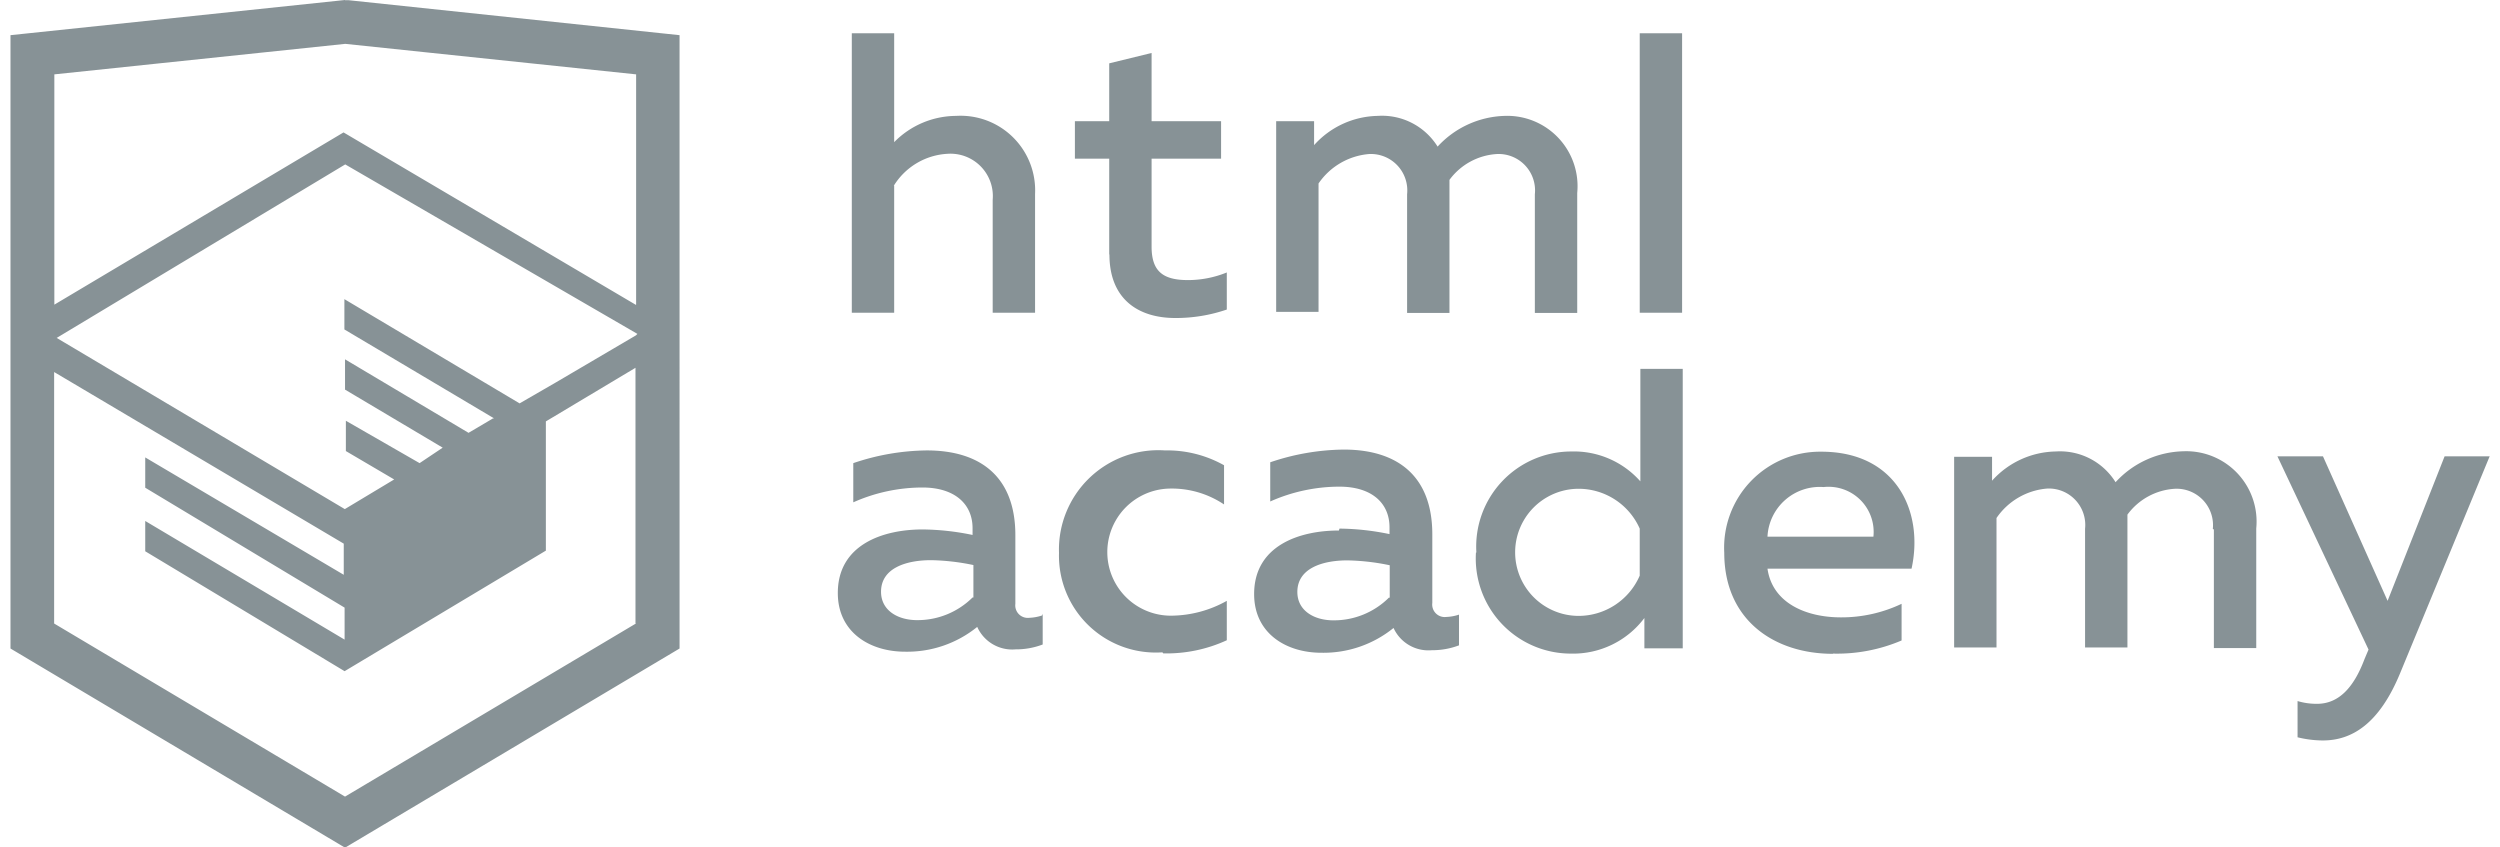 <svg width="118" height="40" xmlns="http://www.w3.org/2000/svg" viewBox="0 0 117.01 40">
    <path fill="#879296"
          d="M280.33,109.39a2.14,2.14,0,0,1-.6.11.59.59,0,0,1-.66-.66v-3.24c0-2.73-1.62-4-4.18-4a11.08,11.08,0,0,0-3.47.6v1.85a8.05,8.05,0,0,1,3.26-.7c1.54,0,2.37.79,2.37,1.92v.32a12,12,0,0,0-2.36-.26c-1.88,0-4,.72-4,3,0,1.87,1.53,2.77,3.17,2.77a5.25,5.25,0,0,0,3.41-1.17,1.81,1.81,0,0,0,1.81,1.06,3.52,3.52,0,0,0,1.28-.23v-1.45Zm-3.28-.85a3.68,3.68,0,0,1-2.62,1.07c-.9,0-1.7-.45-1.7-1.34,0-1.13,1.21-1.49,2.36-1.49a10.56,10.56,0,0,1,2,.23v1.53Zm9,2.64a6.81,6.81,0,0,0,3-.62V108.7a5.44,5.44,0,0,1-2.64.7,3,3,0,1,1,0-6,4.42,4.42,0,0,1,2.51.75v-1.85a5.47,5.47,0,0,0-2.79-.7,4.69,4.69,0,0,0-5,4.84,4.57,4.57,0,0,0,4.88,4.69Zm8.29-5.8c-1.88,0-4,.72-4,3,0,1.87,1.53,2.77,3.17,2.77a5.25,5.25,0,0,0,3.41-1.17,1.81,1.81,0,0,0,1.81,1.05,3.54,3.54,0,0,0,1.28-.23v-1.45a2.13,2.13,0,0,1-.6.11.59.59,0,0,1-.66-.66v-3.24c0-2.73-1.62-4-4.18-4a11.08,11.08,0,0,0-3.47.6v1.85a8.05,8.05,0,0,1,3.26-.7c1.55,0,2.37.79,2.37,1.92v.32a12,12,0,0,0-2.36-.26Zm2.36,3.17a3.68,3.68,0,0,1-2.62,1.07c-.9,0-1.7-.45-1.7-1.34,0-1.13,1.21-1.49,2.36-1.49a10.56,10.56,0,0,1,2,.23v1.53Zm4.11-2.13a4.49,4.49,0,0,0,4.48,4.77,4.21,4.21,0,0,0,3.47-1.68v1.43h1.81V97.75h-2v5.31a4.19,4.19,0,0,0-3.26-1.41,4.49,4.49,0,0,0-4.48,4.77Zm7.73-1.11v2.2a3.15,3.15,0,0,1-2.88,1.9,3,3,0,0,1,0-6,3.16,3.16,0,0,1,2.88,1.88Zm9.12,5.88a7.75,7.75,0,0,0,3.24-.62v-1.73a6.62,6.62,0,0,1-2.86.64c-1.66,0-3.24-.68-3.47-2.3h6.8c.58-2.62-.66-5.52-4.26-5.52a4.53,4.53,0,0,0-4.58,4.77c0,3.18,2.36,4.77,5.13,4.77Zm-.45-7.86a2.13,2.13,0,0,1,2.36,2.34h-5a2.47,2.47,0,0,1,2.66-2.34Zm18.43,2v5.6h2v-5.65a3.32,3.32,0,0,0-3.43-3.64A4.48,4.48,0,0,0,331,103.1a3.09,3.09,0,0,0-2.83-1.45,4.13,4.13,0,0,0-3,1.38v-1.13h-1.79v9h2v-6.11a3.21,3.21,0,0,1,2.39-1.39,1.72,1.72,0,0,1,1.79,1.9v5.6h2v-5.65c0-.21,0-.41,0-.62a3,3,0,0,1,2.24-1.22,1.72,1.72,0,0,1,1.79,1.9Zm13-3.45h-2.11l-2.69,6.82-3.05-6.82h-2.15l4.3,9.12-.19.45c-.53,1.41-1.26,2.11-2.24,2.11a3.13,3.13,0,0,1-.92-.13v1.71a5.12,5.12,0,0,0,1.19.15c1.38,0,2.66-.79,3.64-3.15l4.24-10.27ZM273.33,89.11a3.18,3.18,0,0,1,2.53-1.51A2,2,0,0,1,278,89.77V95.1h2v-5.6a3.52,3.52,0,0,0-3.73-3.69,4.12,4.12,0,0,0-2.92,1.24V81.91h-2V95.1h2v-6Zm10.18,3.24c0,2.11,1.36,3,3.11,3a7.39,7.39,0,0,0,2.43-.4V93.2a4.87,4.87,0,0,1-1.83.36c-1.17,0-1.72-.4-1.72-1.58V87.83h3.28V86.06h-3.28V82.84l-2,.49v2.73h-1.62v1.77h1.62v4.52ZM293.38,89a3.21,3.21,0,0,1,2.39-1.39,1.72,1.72,0,0,1,1.79,1.9v5.6h2V89.45c0-.21,0-.41,0-.62a3,3,0,0,1,2.24-1.22,1.72,1.72,0,0,1,1.79,1.9v5.6h2V89.45a3.32,3.32,0,0,0-3.43-3.64A4.47,4.47,0,0,0,299,87.26a3.09,3.09,0,0,0-2.83-1.45,4.13,4.13,0,0,0-3,1.38V86.06h-1.79v9h2V89Zm15.16-7.09h2V95.1h-2Zm-61.11-1.57L231.64,82v28.95l15.79,9.4,15.79-9.4V82L247.6,80.35l-.17,0Zm13.73,29.43-13.73,8.17-13.73-8.17V97.9L247.37,106l0,1.47L238,101.93v1.43l9.41,5.66,0,1.51-9.41-5.6v1.43l9.41,5.66,9.5-5.69V104.9h0v-4.67l4.23-2.53v12.06Zm0-13.6-3.76,2.21-1.73,1-8.27-4.92v1.43l7.07,4.2-.06,0-.15.09-1,.59-5.83-3.47v1.43l4.61,2.74-1.09.73,0,0-3.48-2v1.43l2.28,1.34-2.33,1.4-13.6-8.08,13.62-8.19h0l13.79,8Zm0-1.44-13.8-8.14h0l-13.65,8.13V83.85l13.73-1.44,13.73,1.44V94.72Z"
          transform="translate(-231.64 -80.34)"/>
</svg>